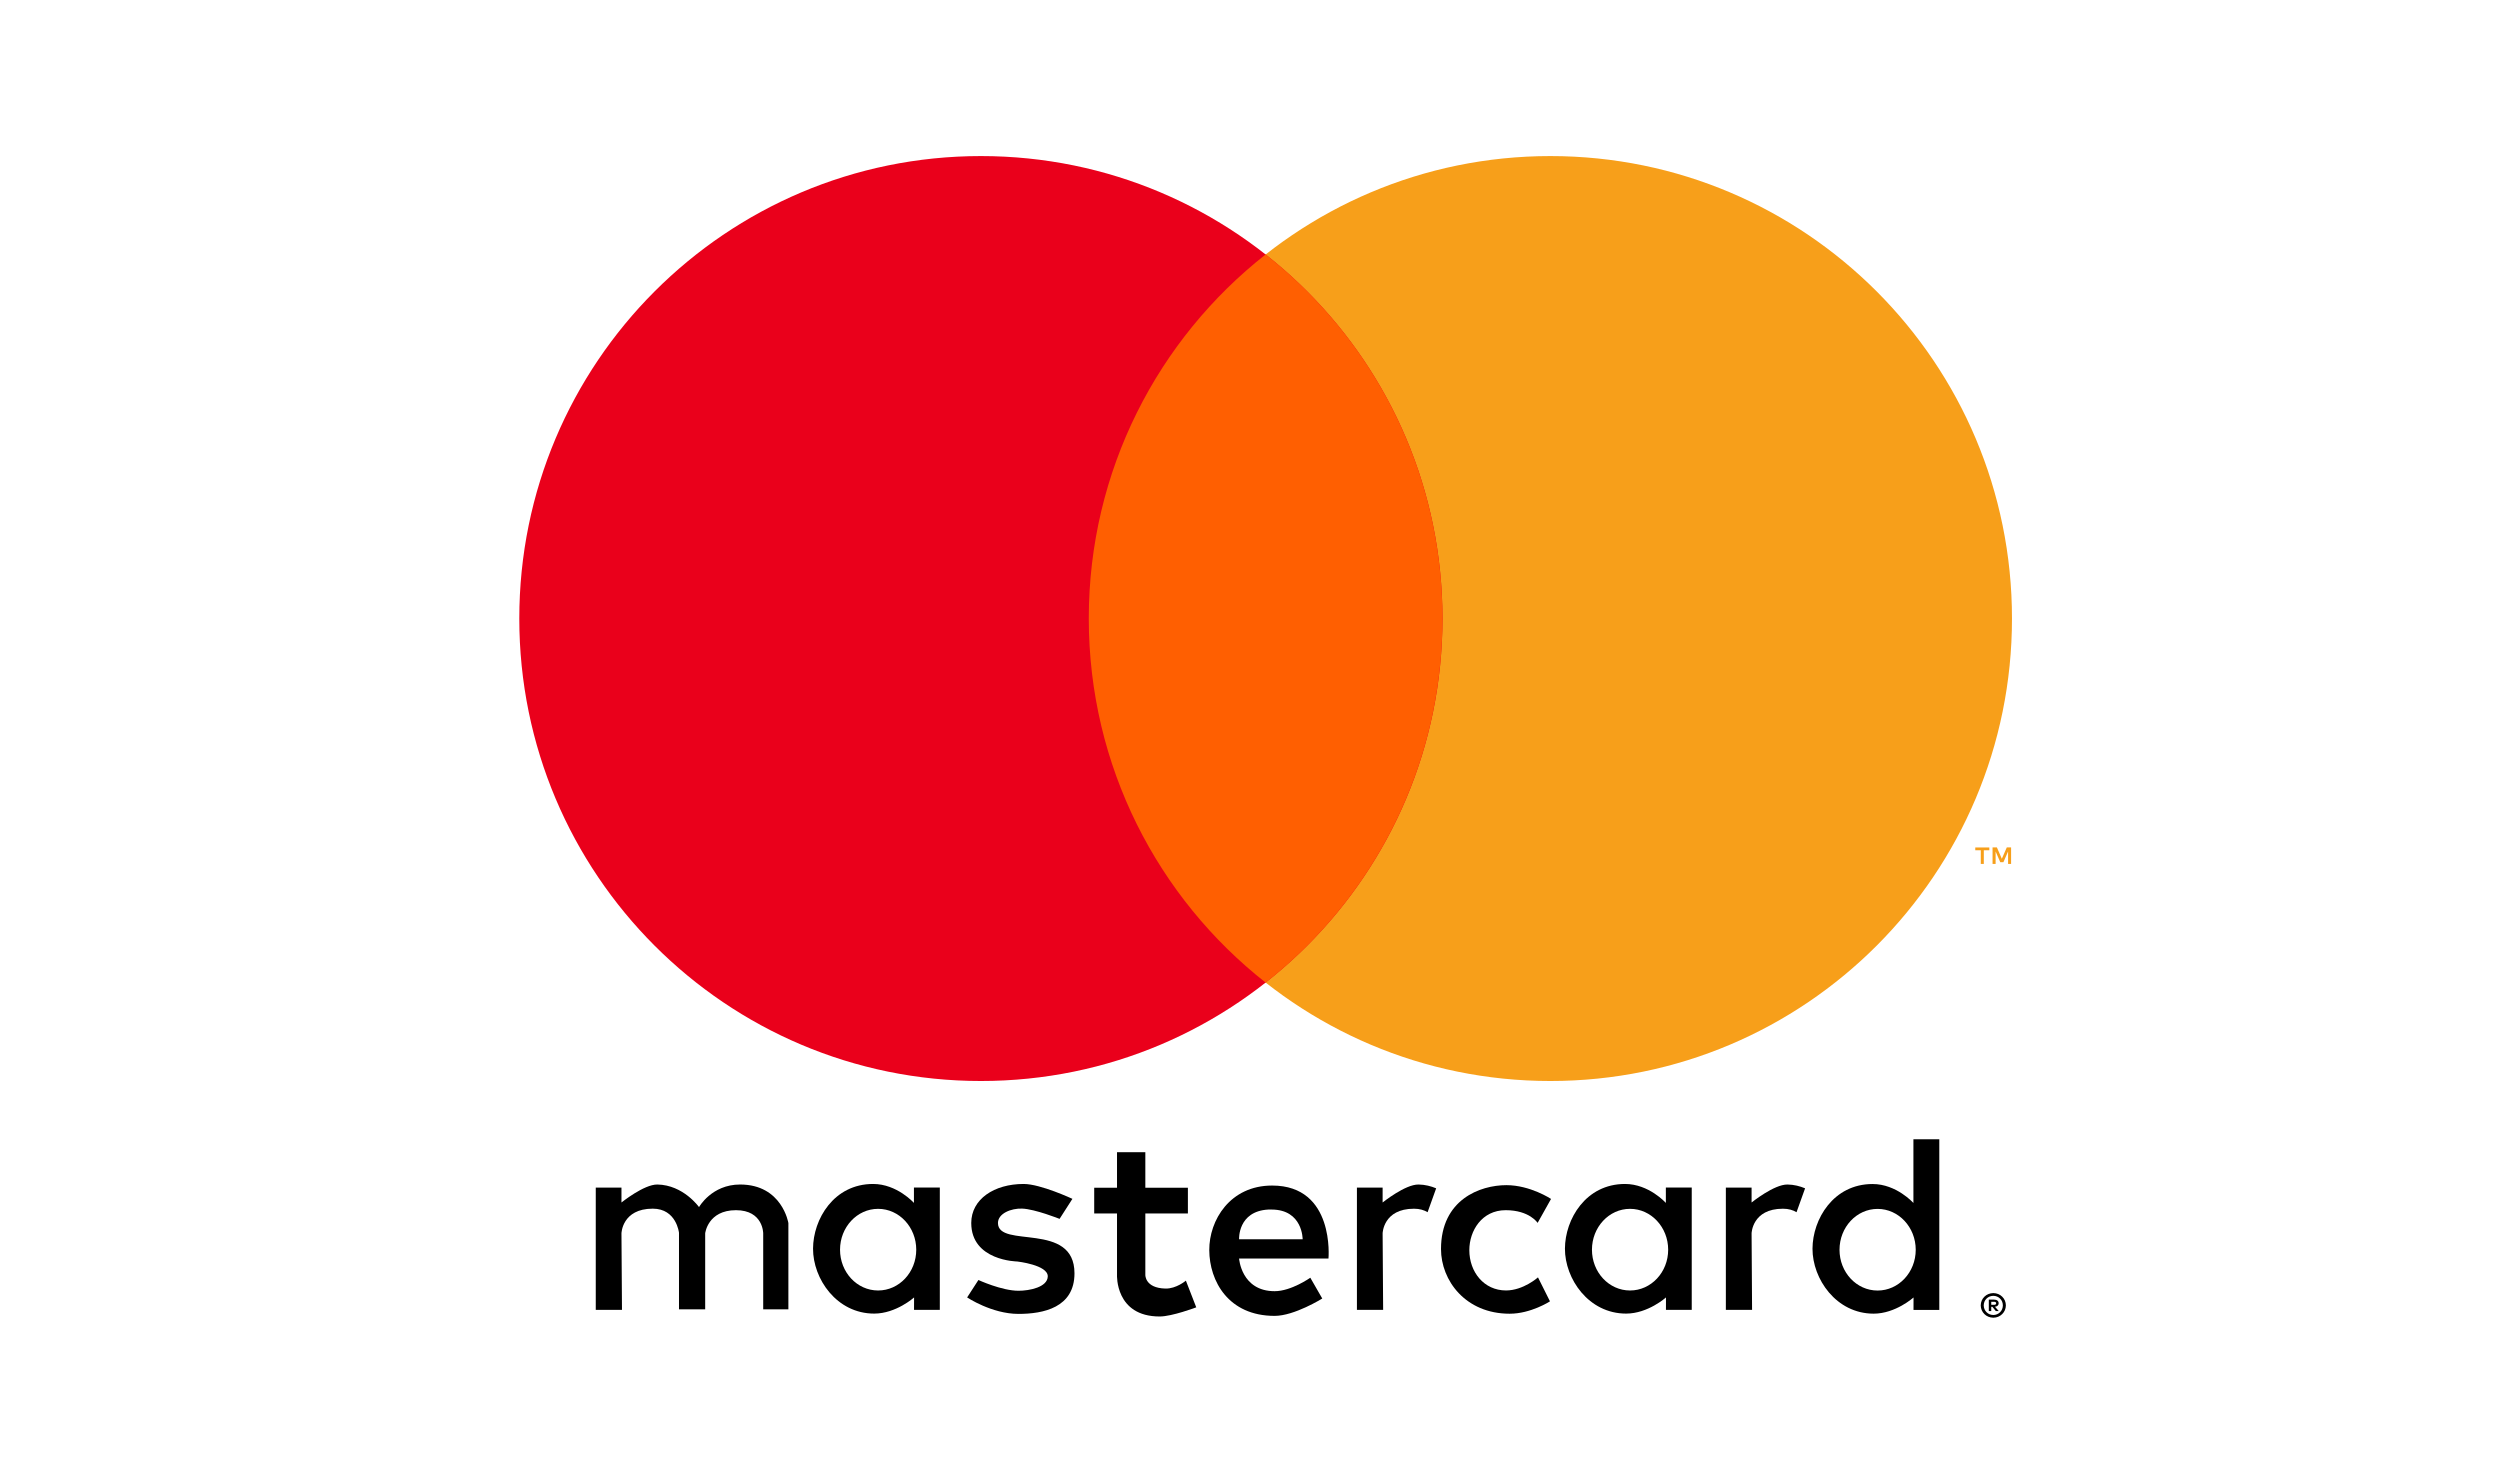 <svg width="82" height="48" viewBox="0 0 82 48" fill="none" xmlns="http://www.w3.org/2000/svg">
<g clip-path="url(#clip0)">
<path fill-rule="evenodd" clip-rule="evenodd" d="M65.993 20.288C65.993 28.666 59.214 35.457 50.852 35.457C42.49 35.457 35.711 28.666 35.711 20.288C35.711 11.91 42.49 5.119 50.852 5.119C59.214 5.119 65.993 11.91 65.993 20.288Z" fill="#F79F1A"/>
<path fill-rule="evenodd" clip-rule="evenodd" d="M47.314 20.288C47.314 28.666 40.536 35.457 32.174 35.457C23.812 35.457 17.033 28.666 17.033 20.288C17.033 11.91 23.812 5.119 32.174 5.119C40.536 5.119 47.314 11.91 47.314 20.288Z" fill="#EA001B"/>
<path fill-rule="evenodd" clip-rule="evenodd" d="M41.513 8.346C37.98 11.123 35.712 15.438 35.712 20.286C35.712 25.133 37.98 29.452 41.513 32.229C45.045 29.452 47.313 25.133 47.313 20.286C47.313 15.438 45.045 11.123 41.513 8.346Z" fill="#FF5F01"/>
<path d="M65.964 28.337V27.795H65.823L65.66 28.168L65.498 27.795H65.356V28.337H65.456V27.928L65.609 28.28H65.712L65.865 27.927V28.337H65.964ZM65.069 28.337V27.888H65.25V27.796H64.789V27.888H64.97V28.337H65.069Z" fill="#F79F1A"/>
<path d="M20.401 42.963H19.541V38.953H20.384V39.442C20.384 39.442 21.124 38.845 21.563 38.852C22.417 38.867 22.928 39.593 22.928 39.593C22.928 39.593 23.341 38.852 24.275 38.852C25.656 38.852 25.859 40.116 25.859 40.116V42.946H25.033V40.453C25.033 40.453 25.036 39.694 24.14 39.694C23.214 39.694 23.13 40.453 23.13 40.453V42.946H22.271V40.436C22.271 40.436 22.188 39.644 21.411 39.644C20.403 39.644 20.384 40.453 20.384 40.453L20.401 42.963Z" fill="black"/>
<path d="M46.529 38.852C46.09 38.845 45.35 39.442 45.35 39.442V38.954H44.507V42.963H45.367L45.35 40.453C45.35 40.453 45.369 39.646 46.378 39.646C46.565 39.646 46.711 39.691 46.826 39.761V39.758L47.106 38.977C46.937 38.906 46.745 38.856 46.529 38.852Z" fill="black"/>
<path d="M58.631 38.852C58.191 38.845 57.452 39.442 57.452 39.442V38.954H56.608V42.963H57.468L57.452 40.453C57.452 40.453 57.471 39.646 58.479 39.646C58.667 39.646 58.812 39.691 58.927 39.761V39.758L59.207 38.977C59.038 38.906 58.846 38.856 58.631 38.852V38.852Z" fill="black"/>
<path d="M28.637 38.834C27.351 38.834 26.671 39.989 26.668 40.955C26.664 41.944 27.442 43.086 28.673 43.086C29.392 43.086 29.982 42.556 29.982 42.556L29.98 42.964H30.826V38.95H29.977V39.456C29.977 39.456 29.423 38.834 28.637 38.834H28.637ZM28.802 39.65C29.493 39.65 30.053 40.251 30.053 40.991C30.053 41.731 29.493 42.328 28.802 42.328C28.111 42.328 27.553 41.731 27.553 40.991C27.553 40.251 28.111 39.65 28.802 39.65Z" fill="black"/>
<path d="M53.3 38.834C52.014 38.834 51.334 39.989 51.33 40.955C51.327 41.944 52.105 43.086 53.336 43.086C54.054 43.086 54.644 42.556 54.644 42.556L54.643 42.964H55.489V38.95H54.64V39.456C54.64 39.456 54.086 38.834 53.3 38.834H53.3ZM53.465 39.65C54.155 39.65 54.716 40.251 54.716 40.991C54.716 41.731 54.155 42.328 53.465 42.328C52.774 42.328 52.216 41.731 52.216 40.991C52.216 40.251 52.774 39.65 53.465 39.65Z" fill="black"/>
<path d="M61.42 38.836C60.134 38.836 59.454 39.991 59.45 40.957C59.447 41.946 60.225 43.088 61.456 43.088C62.174 43.088 62.764 42.557 62.764 42.557L62.763 42.966H63.609V37.368H62.76V39.458C62.76 39.458 62.206 38.836 61.42 38.836H61.42ZM61.585 39.652C62.275 39.652 62.836 40.253 62.836 40.993C62.836 41.733 62.275 42.33 61.585 42.33C60.894 42.33 60.336 41.733 60.336 40.993C60.336 40.253 60.894 39.652 61.585 39.652Z" fill="black"/>
<path d="M33.406 43.096C32.53 43.096 31.722 42.556 31.722 42.556L32.092 41.984C32.092 41.984 32.857 42.337 33.406 42.337C33.763 42.337 34.359 42.222 34.367 41.866C34.374 41.489 33.364 41.377 33.364 41.377C33.364 41.377 31.857 41.357 31.857 40.114C31.857 39.332 32.609 38.834 33.575 38.834C34.133 38.834 35.175 39.322 35.175 39.322L34.754 39.979C34.754 39.979 33.949 39.657 33.524 39.642C33.166 39.629 32.733 39.801 32.733 40.114C32.733 40.964 35.243 40.048 35.243 41.765C35.243 42.891 34.22 43.096 33.406 43.096V43.096Z" fill="black"/>
<path d="M36.638 37.792V38.958H35.89V39.801H36.638V41.817C36.638 41.817 36.572 43.181 38.038 43.181C38.443 43.181 39.237 42.881 39.237 42.881L38.897 42.005C38.897 42.005 38.582 42.274 38.225 42.265C37.548 42.248 37.567 41.814 37.567 41.814V39.801H38.963V38.958H37.567V37.792H36.638Z" fill="black"/>
<path d="M41.726 38.886C40.347 38.886 39.658 40.021 39.664 41.007C39.67 42.02 40.291 43.161 41.808 43.161C42.458 43.161 43.37 42.591 43.37 42.591L42.978 41.909C42.978 41.909 42.355 42.351 41.808 42.351C40.713 42.351 40.642 41.28 40.642 41.28H43.574C43.574 41.28 43.792 38.886 41.726 38.886ZM41.601 39.673C41.633 39.671 41.668 39.673 41.703 39.673C42.735 39.673 42.727 40.648 42.727 40.648H40.642C40.642 40.648 40.593 39.73 41.601 39.673Z" fill="black"/>
<path d="M50.446 41.898L50.839 42.684C50.839 42.684 50.216 43.09 49.517 43.09C48.069 43.09 47.265 42 47.265 40.969C47.265 39.349 48.544 38.873 49.409 38.873C50.194 38.873 50.874 39.325 50.874 39.325L50.434 40.111C50.434 40.111 50.167 39.694 49.386 39.694C48.606 39.694 48.194 40.367 48.194 41.005C48.194 41.72 48.673 42.327 49.397 42.327C49.965 42.327 50.446 41.898 50.446 41.898V41.898Z" fill="black"/>
<path d="M65.382 42.413C65.263 42.416 65.165 42.456 65.088 42.532C65.011 42.608 64.971 42.703 64.968 42.817C64.971 42.93 65.011 43.025 65.088 43.102C65.165 43.178 65.263 43.218 65.382 43.221C65.498 43.218 65.595 43.178 65.672 43.102C65.75 43.025 65.79 42.93 65.793 42.817C65.79 42.703 65.75 42.608 65.673 42.532C65.596 42.456 65.499 42.416 65.382 42.413ZM65.382 43.132C65.291 43.13 65.217 43.099 65.158 43.04C65.099 42.981 65.068 42.906 65.066 42.817C65.068 42.727 65.099 42.653 65.158 42.594C65.217 42.536 65.291 42.505 65.382 42.503C65.471 42.505 65.544 42.536 65.603 42.594C65.662 42.653 65.692 42.727 65.694 42.817C65.692 42.906 65.662 42.981 65.603 43.04C65.544 43.099 65.471 43.13 65.382 43.132V43.132ZM65.406 42.628H65.233V43.003H65.313V42.863H65.349L65.463 43.003H65.559L65.436 42.862C65.475 42.857 65.504 42.844 65.525 42.824C65.546 42.804 65.556 42.779 65.556 42.748C65.556 42.711 65.543 42.681 65.517 42.66C65.491 42.639 65.454 42.628 65.406 42.628V42.628ZM65.405 42.698C65.426 42.698 65.443 42.702 65.456 42.711C65.468 42.719 65.474 42.731 65.474 42.748C65.474 42.764 65.468 42.777 65.456 42.786C65.443 42.794 65.426 42.798 65.405 42.798H65.313V42.698L65.405 42.698Z" fill="black"/>
</g>
<defs>
<clipPath id="clip0">
<rect width="48.959" height="38.1" fill="white" transform="translate(17.033 5.119)"/>
</clipPath>
</defs>
</svg>

